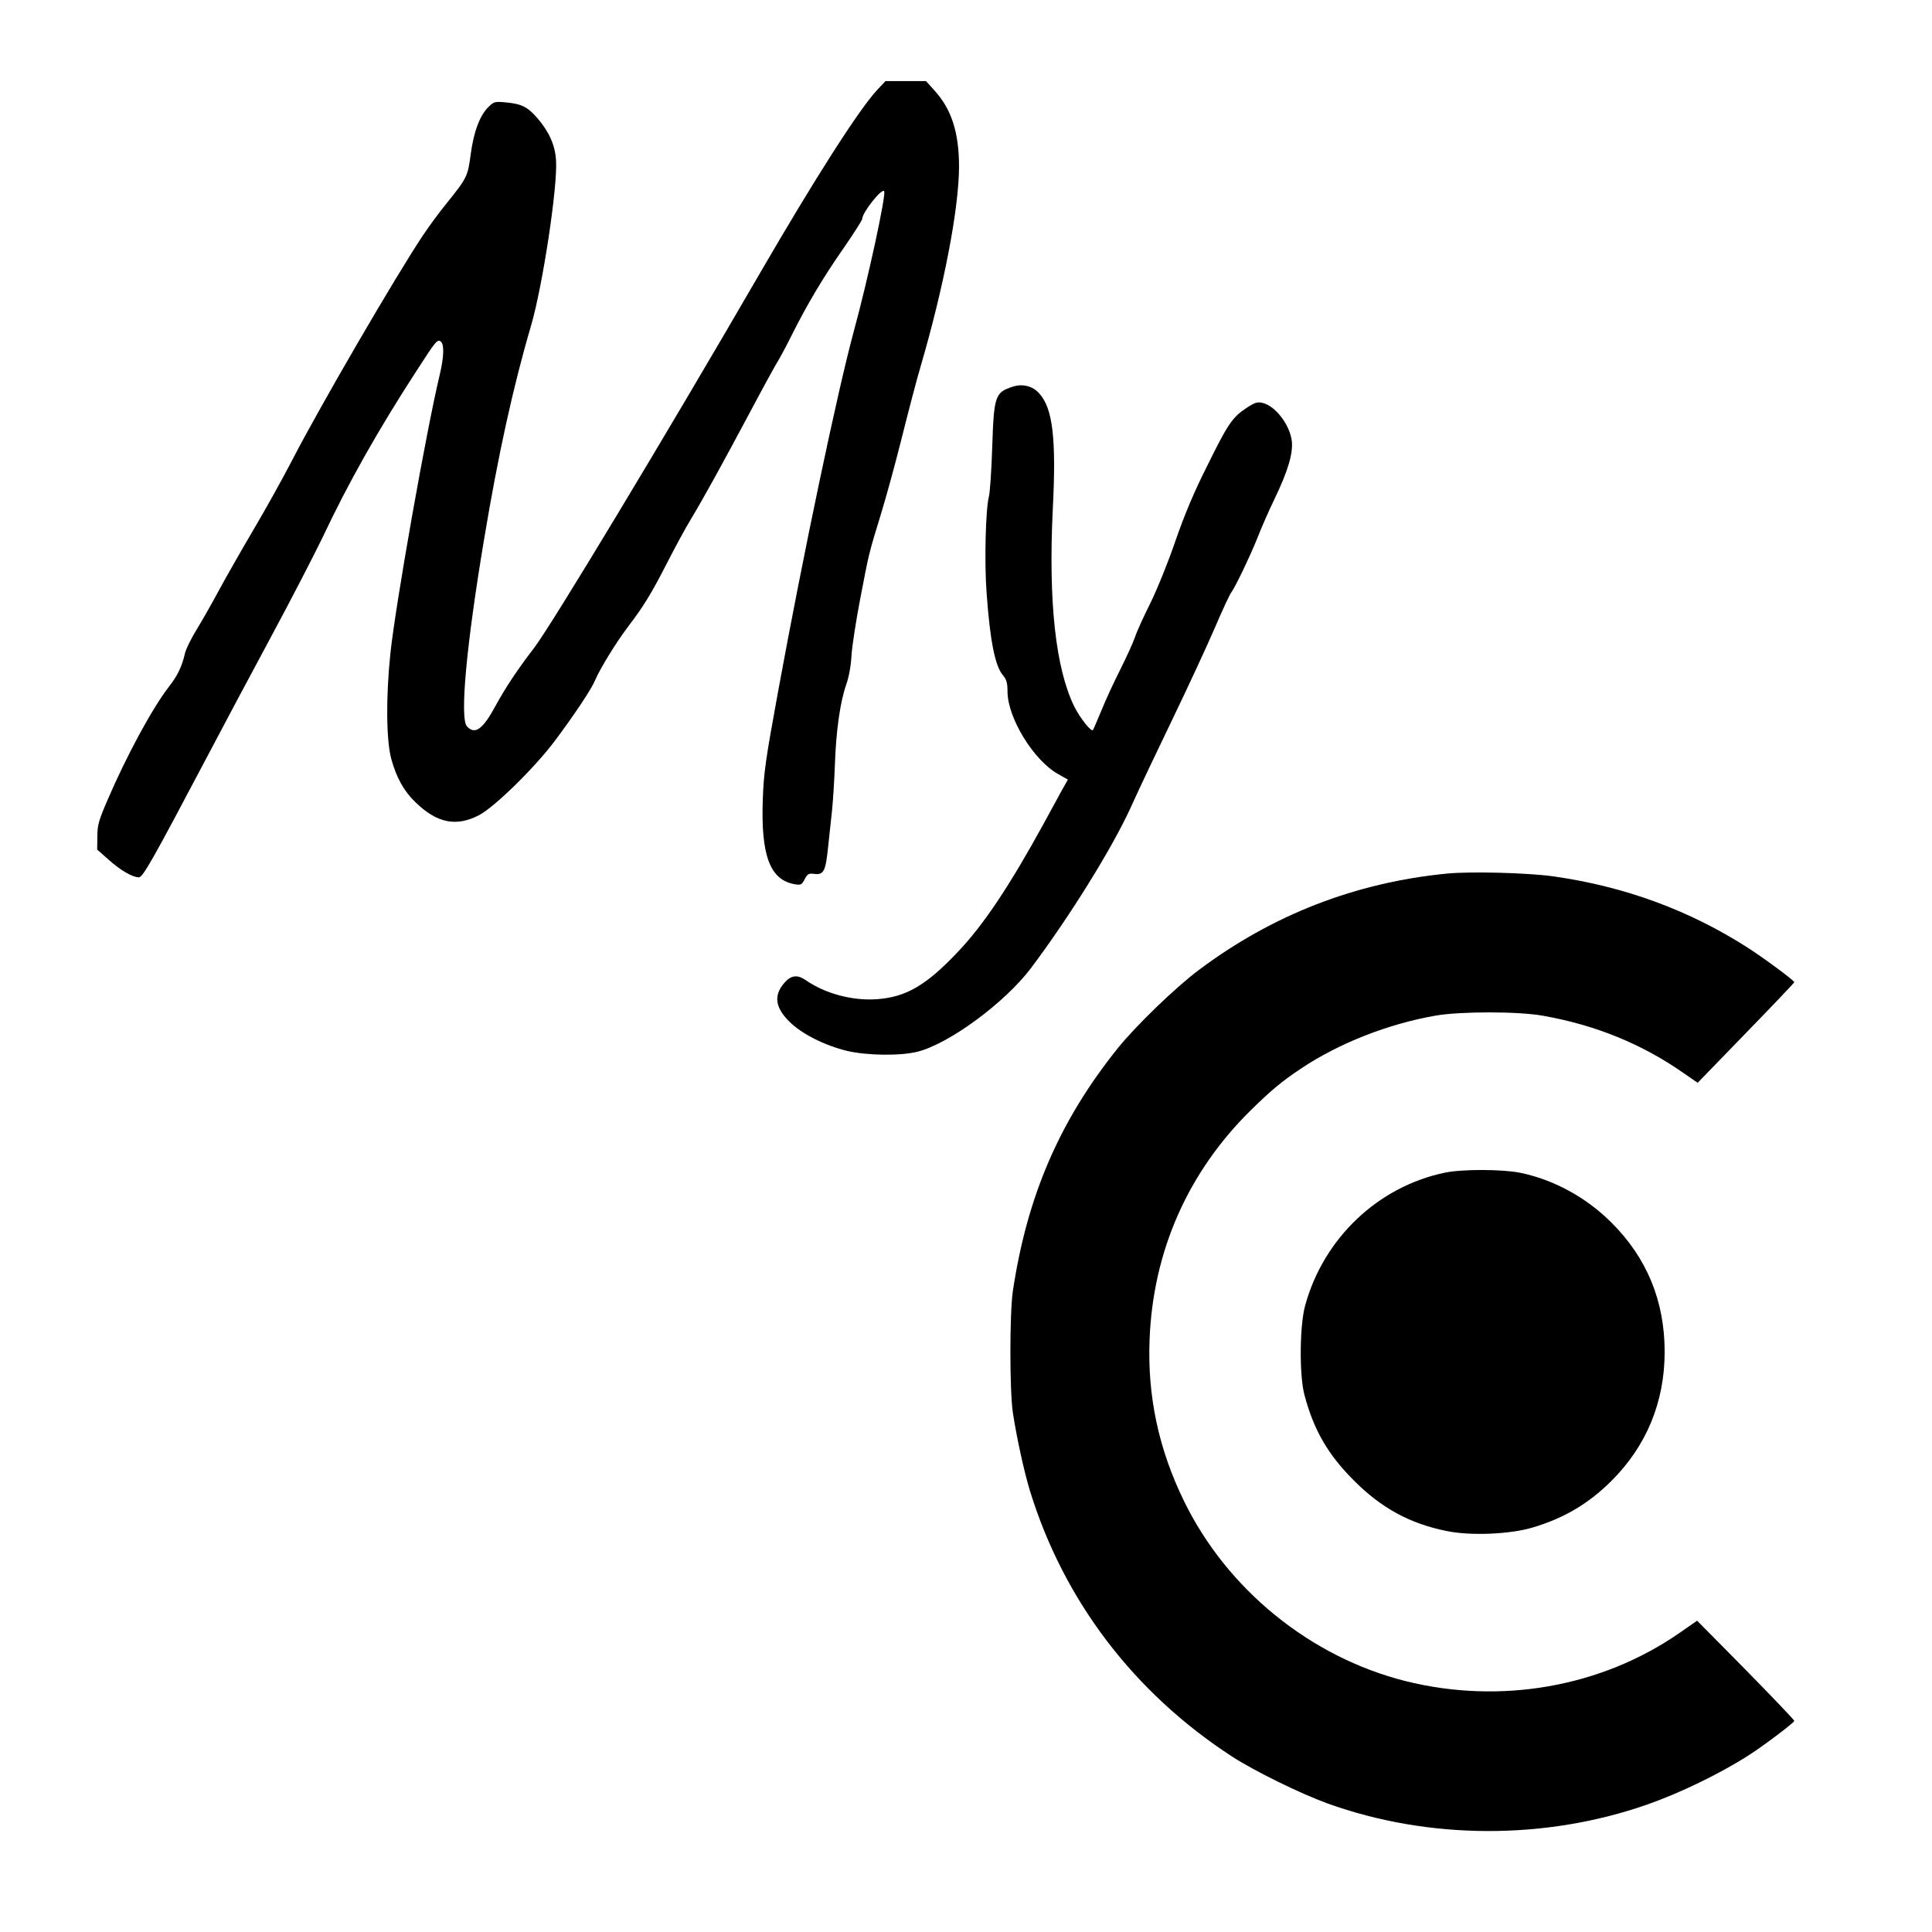 <?xml version="1.0" standalone="no"?>
<!DOCTYPE svg PUBLIC "-//W3C//DTD SVG 20010904//EN"
 "http://www.w3.org/TR/2001/REC-SVG-20010904/DTD/svg10.dtd">
<svg version="1.0" xmlns="http://www.w3.org/2000/svg"
 width="1024pt" height="1024pt" viewBox="0 0 1024 1024"
 preserveAspectRatio="xMidYMid meet">
<g transform="translate(0,1024) scale(0.1,-0.1)"
fill="#000000" stroke="none">
<path d="M4649 9763 c-97 -104 -331 -471 -620 -969 -499 -861 -1105 -1866
-1198 -1988 -87 -113 -151 -209 -205 -308 -67 -124 -109 -154 -151 -108 -39
43 -3 432 91 993 74 445 154 809 249 1132 62 213 142 742 132 877 -5 79 -37
150 -98 221 -52 60 -83 76 -165 84 -61 6 -66 4 -93 -22 -47 -44 -80 -132 -96
-251 -15 -118 -20 -128 -129 -263 -36 -44 -92 -120 -124 -168 -143 -214 -542
-899 -694 -1193 -47 -91 -138 -255 -203 -365 -65 -110 -149 -258 -188 -330
-38 -71 -92 -165 -119 -209 -26 -43 -53 -97 -58 -120 -15 -67 -39 -118 -85
-176 -88 -114 -224 -365 -325 -600 -47 -109 -54 -134 -54 -194 l-1 -69 60 -53
c62 -56 127 -94 161 -94 21 0 71 88 357 630 77 146 230 434 341 640 111 206
234 445 275 530 135 287 294 569 499 885 103 160 111 169 129 154 18 -16 16
-80 -6 -174 -71 -294 -236 -1227 -262 -1480 -24 -230 -22 -459 5 -558 27 -98
66 -169 126 -227 115 -113 218 -134 340 -70 83 44 297 254 402 395 104 139
193 273 212 319 25 60 112 202 176 286 83 109 123 175 207 339 41 80 96 182
123 226 71 118 171 300 315 570 70 132 138 256 151 276 12 20 46 83 74 140 81
161 164 300 272 455 54 78 98 147 98 154 0 33 102 162 116 147 13 -13 -87
-474 -160 -740 -86 -316 -268 -1180 -402 -1912 -66 -361 -76 -429 -81 -570
-11 -300 38 -430 171 -452 31 -5 36 -2 51 27 15 28 20 32 52 28 49 -6 59 15
72 142 6 58 16 146 21 195 5 50 12 157 15 240 6 181 28 334 59 423 15 42 26
101 29 157 3 50 24 185 46 300 48 249 44 234 110 450 29 94 79 278 112 410 33
132 77 301 99 375 123 421 202 832 203 1055 0 182 -39 304 -129 404 l-46 51
-108 0 -107 0 -44 -47z"/>
<path d="M5369 8191 c-95 -31 -101 -47 -110 -321 -4 -124 -12 -243 -18 -264
-17 -68 -24 -343 -12 -506 18 -255 45 -389 86 -438 20 -24 25 -41 25 -88 1
-140 138 -363 267 -436 l53 -30 -37 -66 c-20 -37 -61 -112 -91 -167 -182 -332
-319 -537 -454 -679 -168 -178 -275 -241 -431 -252 -129 -9 -273 29 -378 102
-44 30 -78 25 -114 -18 -55 -65 -46 -129 29 -203 64 -64 186 -126 306 -155
107 -25 284 -27 374 -4 168 43 460 258 599 441 204 271 431 636 530 853 43 96
146 312 227 480 81 168 180 382 220 475 40 94 79 177 86 185 20 26 99 190 139
290 20 52 61 145 90 205 71 147 99 242 92 307 -11 88 -88 188 -157 203 -26 6
-41 1 -86 -29 -72 -48 -97 -84 -208 -310 -67 -133 -117 -252 -166 -393 -38
-112 -98 -259 -133 -330 -35 -70 -72 -151 -81 -179 -9 -27 -44 -104 -77 -170
-33 -65 -79 -164 -101 -219 -23 -55 -43 -102 -45 -104 -9 -12 -68 62 -99 124
-99 202 -138 555 -114 1047 19 375 0 535 -73 614 -34 38 -87 51 -138 35z"/>
<path d="M7671 5610 c-486 -47 -928 -219 -1318 -512 -122 -91 -332 -294 -428
-413 -309 -385 -481 -783 -557 -1290 -17 -120 -17 -520 0 -640 21 -138 60
-315 91 -417 179 -581 551 -1070 1071 -1408 119 -77 361 -196 507 -249 534
-192 1150 -195 1692 -6 174 61 384 162 540 262 80 51 241 173 241 182 0 5
-116 126 -257 270 l-258 261 -95 -66 c-413 -286 -947 -380 -1451 -254 -504
127 -946 486 -1174 955 -134 274 -194 556 -182 855 18 469 204 889 538 1217
109 107 165 153 264 219 202 135 462 237 714 281 133 23 441 23 571 -1 276
-49 522 -149 741 -302 l77 -53 256 264 c141 145 256 266 256 269 0 9 -150 120
-242 180 -312 201 -655 327 -1034 381 -134 19 -436 27 -563 15z"/>
<path d="M7660 4025 c-355 -73 -644 -347 -742 -703 -30 -106 -32 -372 -4 -476
49 -185 124 -315 261 -452 146 -147 298 -230 494 -269 126 -26 335 -17 455 19
167 50 295 126 416 246 186 185 283 418 283 685 0 269 -94 498 -282 685 -134
134 -305 227 -483 264 -94 19 -305 20 -398 1z"/>
</g>
</svg>
